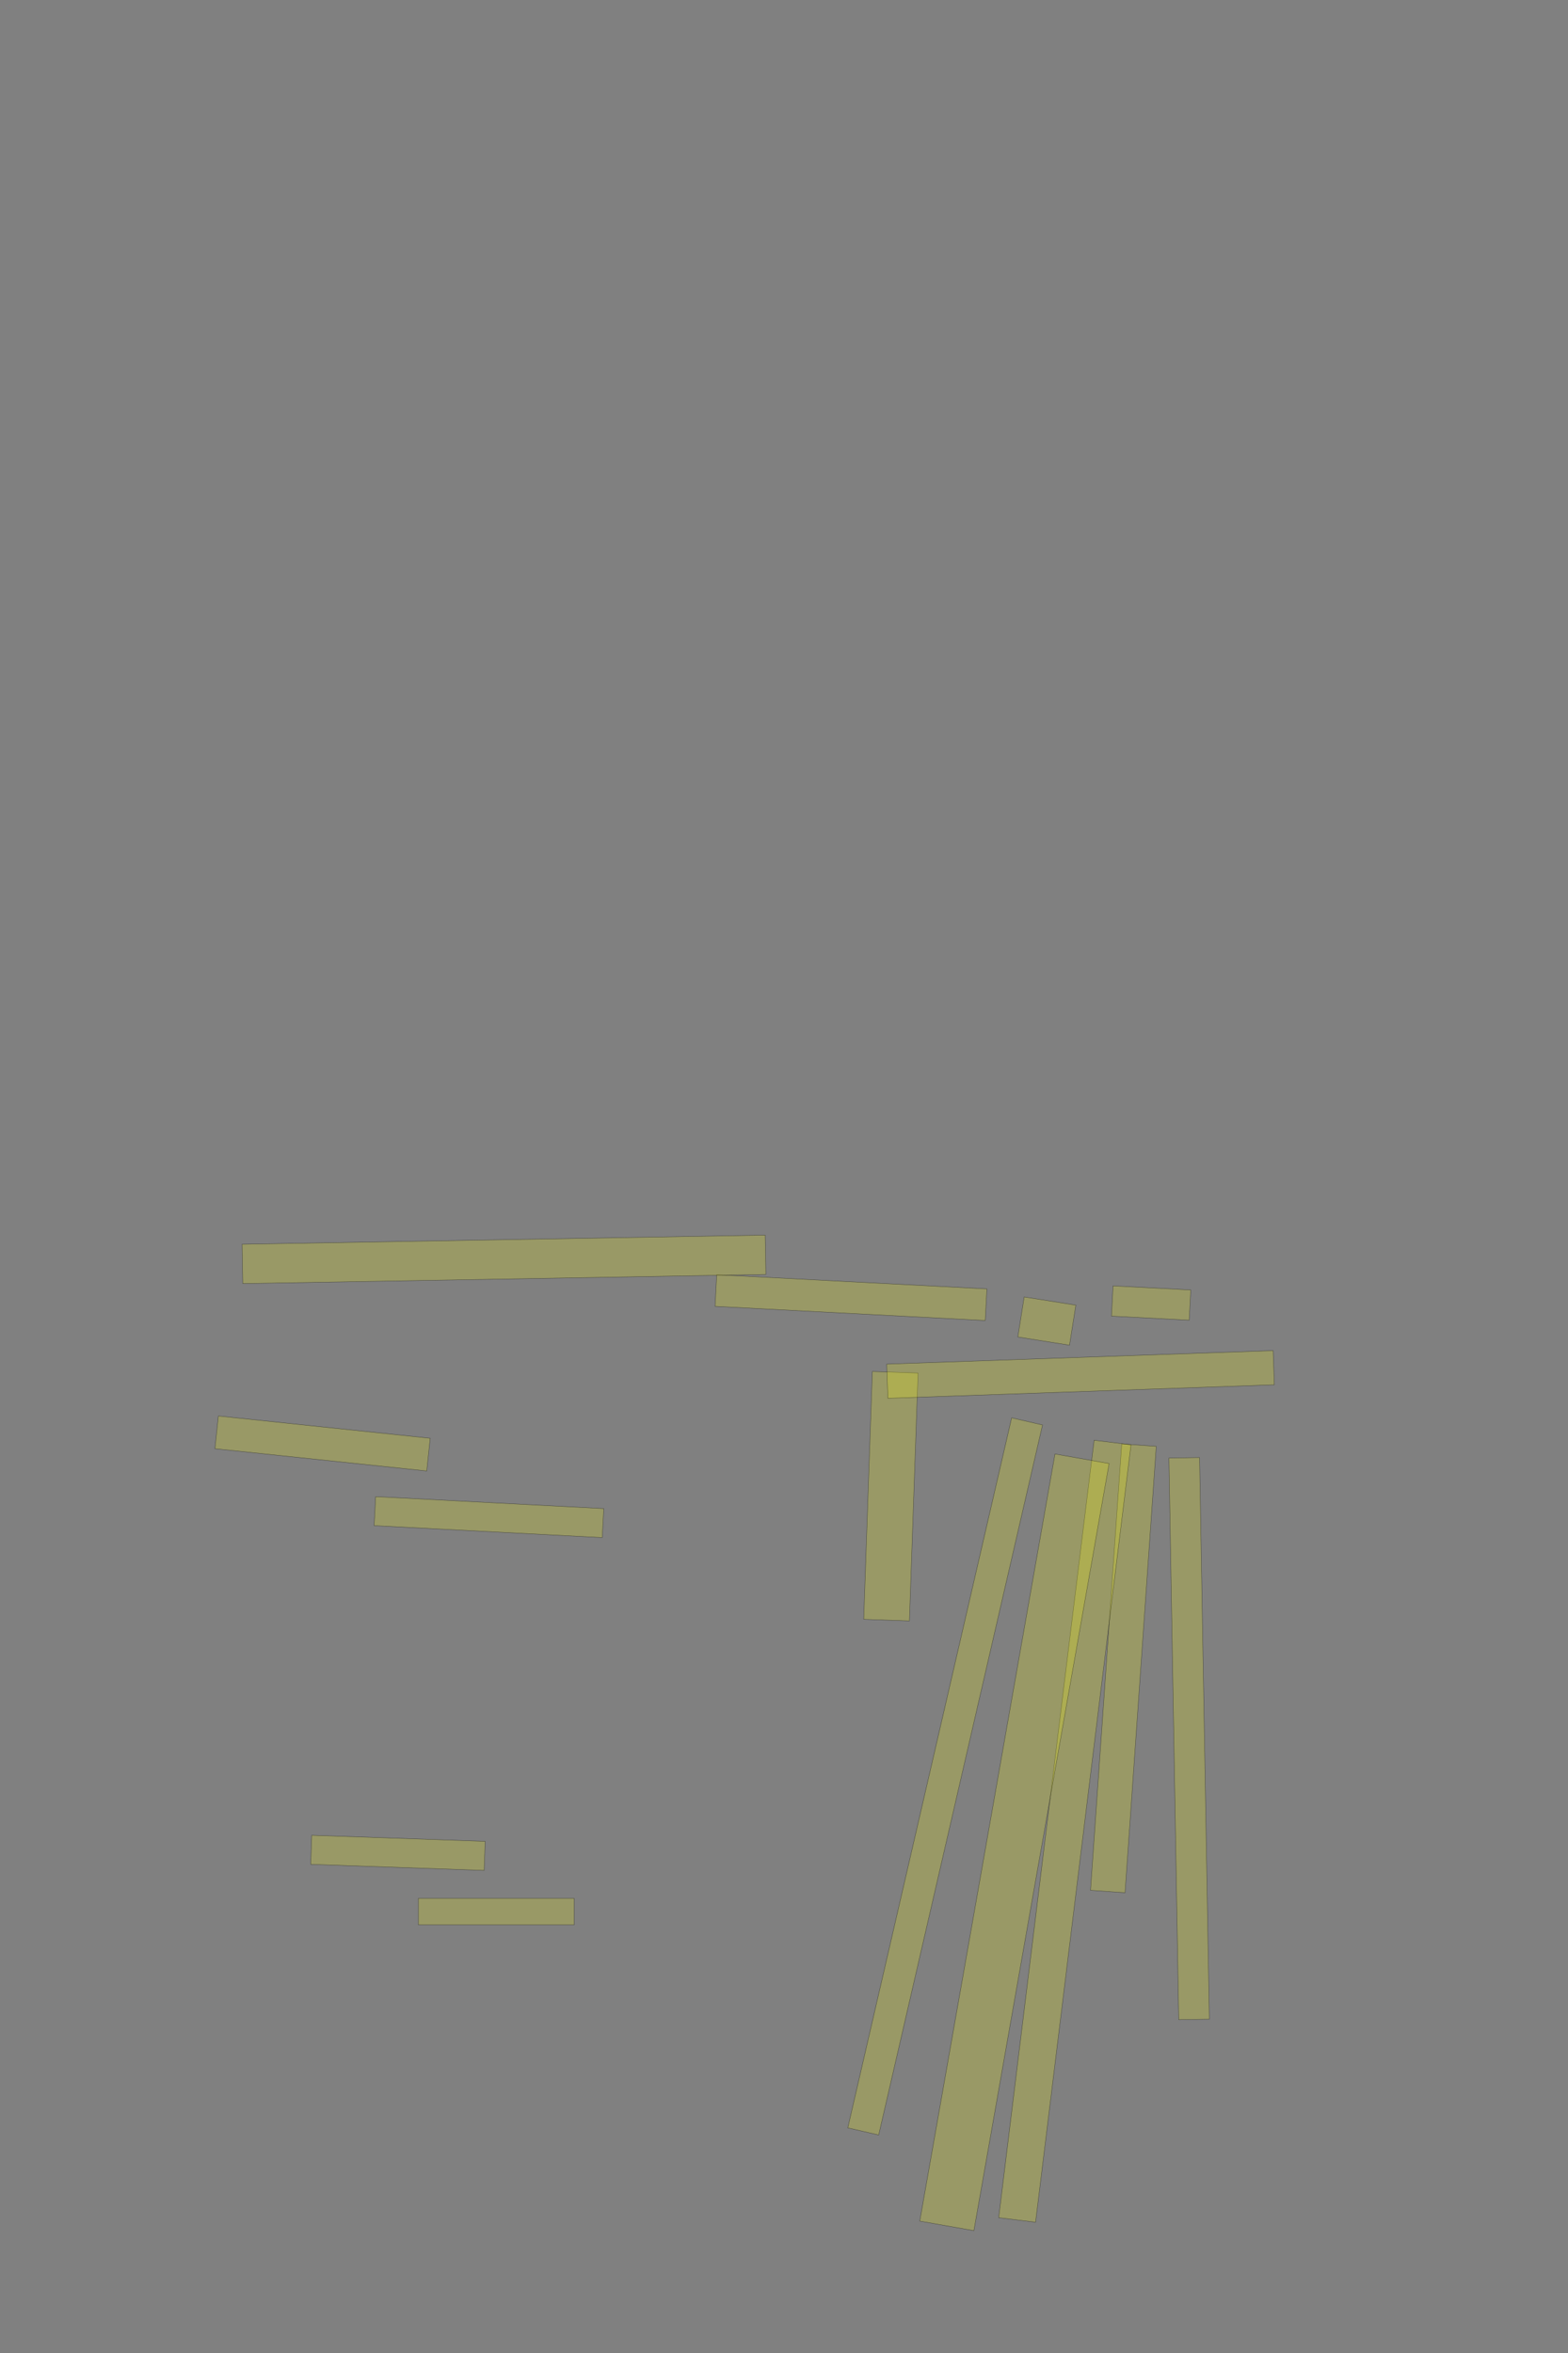 <?xml version="1.0" encoding="UTF-8" standalone="no"?><svg xmlns="http://www.w3.org/2000/svg" xmlns:xlink="http://www.w3.org/1999/xlink" height="6144" width="4096">
 <rect width="100%" height="100%" fill="#808080" stroke="none"/>
 <g>
  <title>Layer 1</title>
  <rect class=" imageannotationLine imageannotationLinked" fill="#FFFF00" fill-opacity="0.2" height="80.008" id="svg_2" stroke="#000000" stroke-opacity="0.5" transform="rotate(89, 3106.34, 4539.74)" width="1466.667" x="2373.001" xlink:href="#la" y="4499.734"/>
  <rect class=" imageannotationLine imageannotationLinked" fill="#FFFF00" fill-opacity="0.2" height="90.449" id="svg_4" stroke="#000000" stroke-opacity="0.5" transform="rotate(94, 2934.56, 4356.18)" width="1168.429" x="2350.343" xlink:href="#lb" y="4310.953"/>
  <rect class=" imageannotationLine imageannotationLinked" fill="#FFFF00" fill-opacity="0.2" height="97.066" id="svg_8" stroke="#000000" stroke-opacity="0.5" transform="rotate(97, 2781.64, 4781.58)" width="2045.331" x="1758.98" xlink:href="#lc" y="4733.05"/>
  <rect class=" imageannotationLine imageannotationLinked" fill="#FFFF00" fill-opacity="0.2" height="143.541" id="svg_14" stroke="#000000" stroke-opacity="0.5" transform="rotate(100, 2649.96, 4810.54)" width="2033.944" x="1632.993" xlink:href="#ld" y="4738.767"/>
  <rect class=" imageannotationLine imageannotationLinked" fill="#FFFF00" fill-opacity="0.2" height="82.779" id="svg_16" stroke="#000000" stroke-opacity="0.5" transform="rotate(103, 2468.99, 4638.44)" width="1902.739" x="1517.617" xlink:href="#le" y="4597.045"/>
  <rect class=" imageannotationLine imageannotationLinked" fill="#FFFF00" fill-opacity="0.2" height="119.424" id="svg_18" stroke="#000000" stroke-opacity="0.5" transform="rotate(92, 2327.2, 3906.77)" width="647.528" x="2003.434" xlink:href="#lf" y="3847.063"/>
  <rect class=" imageannotationLine imageannotationLinked" fill="#FFFF00" fill-opacity="0.2" height="89.313" id="svg_20" stroke="#000000" stroke-opacity="0.5" transform="rotate(178, 2822.61, 3588.87)" width="1010.091" x="2317.57" xlink:href="#lg" y="3544.216"/>
  <rect class=" imageannotationLine imageannotationLinked" fill="#FFFF00" fill-opacity="0.2" height="82.655" id="svg_22" stroke="#000000" stroke-opacity="0.5" transform="rotate(-177, 2222.98, 3388.27)" width="706.728" x="1869.618" xlink:href="#von-G" y="3346.939"/>
  <rect class=" imageannotationLine imageannotationLinked" fill="#FFFF00" fill-opacity="0.2" height="102.711" id="svg_24" stroke="#000000" stroke-opacity="0.5" transform="rotate(179, 1316.57, 3288.33)" width="1366.674" x="633.236" xlink:href="#lh" y="3236.972"/>
  <rect class=" imageannotationLine imageannotationLinked" fill="#FFFF00" fill-opacity="0.2" height="69.378" id="svg_26" stroke="#000000" stroke-opacity="0.5" transform="rotate(180, 1296.33, 4991.31)" width="406.667" x="1093" xlink:href="#li" y="4956.625"/>
  <rect class=" imageannotationLine imageannotationLinked" fill="#FFFF00" fill-opacity="0.2" height="75.944" id="svg_28" stroke="#000000" stroke-opacity="0.5" transform="rotate(-178, 1039.55, 4838.03)" width="453.333" x="812.883" xlink:href="#lj" y="4800.06"/>
  <rect class=" imageannotationLine imageannotationLinked" fill="#FFFF00" fill-opacity="0.2" height="75.813" id="svg_34" stroke="#000000" stroke-opacity="0.5" transform="rotate(-177, 1277.24, 3961.38)" width="596.668" x="978.911" xlink:href="#lk" y="3923.475"/>
  <rect class=" imageannotationLine imageannotationLinked" fill="#FFFF00" fill-opacity="0.2" height="85.889" id="svg_36" stroke="#000000" stroke-opacity="0.5" transform="rotate(-174, 842.614, 3769.13)" width="556.356" x="564.436" xlink:href="#ll" y="3726.185"/>
  <rect class=" imageannotationLine imageannotationLinked" fill="#FFFF00" fill-opacity="0.2" height="105.878" id="svg_38" stroke="#000000" stroke-opacity="0.5" transform="rotate(-171, 2734.61, 3449.46)" width="136.668" x="2666.276" xlink:href="#lm" y="3396.518"/>
  <rect class=" imageannotationLine imageannotationLinked" fill="#FFFF00" fill-opacity="0.2" height="79.058" id="svg_40" stroke="#000000" stroke-opacity="0.5" transform="rotate(-177, 3006.98, 3402.39)" width="203.289" x="2905.334" xlink:href="#ln" y="3362.861"/>
 </g>
</svg>
